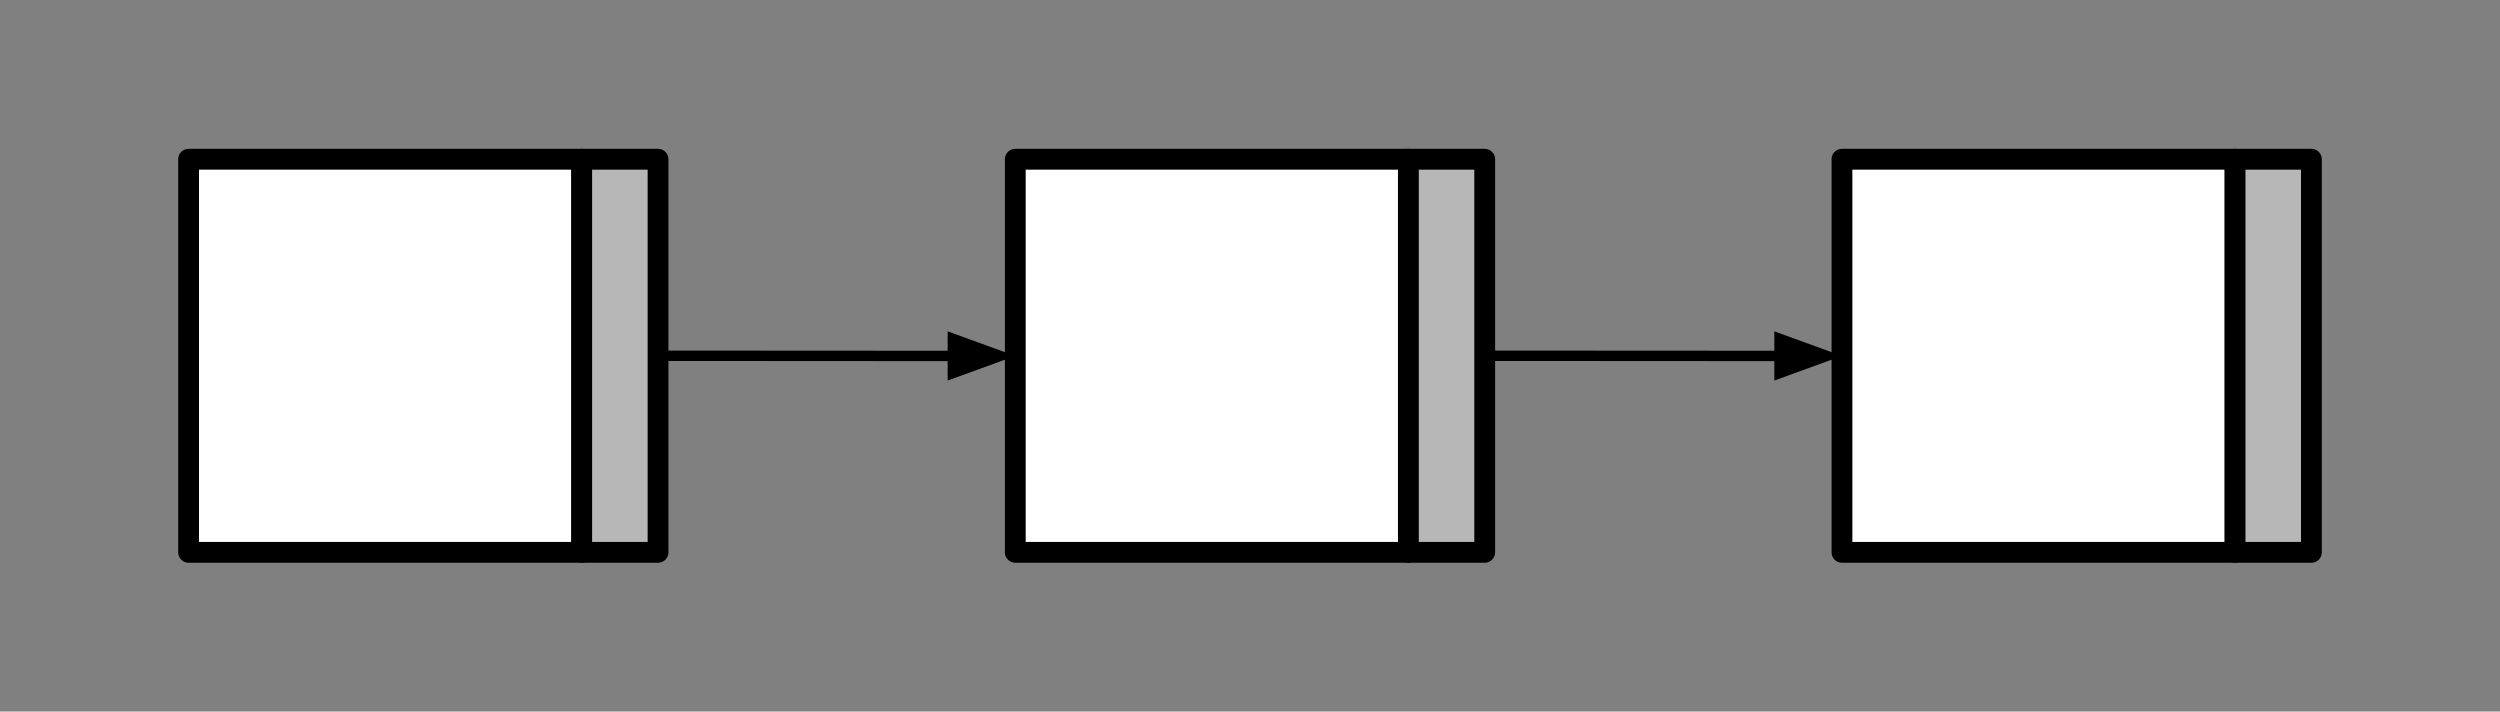 <svg version="1.1" viewBox="0.0 0.0 961.465 273.659" fill="none" stroke="none" stroke-linecap="square" stroke-miterlimit="10" xmlns:xlink="http://www.w3.org/1999/xlink" xmlns="http://www.w3.org/2000/svg"><rect x="0.0" y="0.0" width="961.465" height="273.659" fill="#808080" stroke="none"/><clipPath id="p.0"><path d="m0 0l961.465 0l0 273.659l-961.465 0l0 -273.659z" clip-rule="nonzero"/></clipPath><g clip-path="url(#p.0)"><path fill="#000000" fill-opacity="0.0" d="m0 0l961.465 0l0 273.659l-961.465 0z" fill-rule="evenodd"/><path fill="#ffffff" d="m72.535 61.239l151.181 0l0 151.181l-151.181 0z" fill-rule="evenodd"/><path stroke="#000000" stroke-width="8.0" stroke-linejoin="round" stroke-linecap="butt" d="m72.535 61.239l151.181 0l0 151.181l-151.181 0z" fill-rule="evenodd"/><path fill="#b7b7b7" d="m223.717 61.239l29.354 0l0 151.181l-29.354 0z" fill-rule="evenodd"/><path stroke="#000000" stroke-width="8.0" stroke-linejoin="round" stroke-linecap="butt" d="m223.717 61.239l29.354 0l0 151.181l-29.354 0z" fill-rule="evenodd"/><path fill="#ffffff" d="m390.465 61.239l151.181 0l0 151.181l-151.181 0z" fill-rule="evenodd"/><path stroke="#000000" stroke-width="8.0" stroke-linejoin="round" stroke-linecap="butt" d="m390.465 61.239l151.181 0l0 151.181l-151.181 0z" fill-rule="evenodd"/><path fill="#b7b7b7" d="m541.646 61.239l29.354 0l0 151.181l-29.354 0z" fill-rule="evenodd"/><path stroke="#000000" stroke-width="8.0" stroke-linejoin="round" stroke-linecap="butt" d="m541.646 61.239l29.354 0l0 151.181l-29.354 0z" fill-rule="evenodd"/><path fill="#ffffff" d="m708.394 61.239l151.181 0l0 151.181l-151.181 0z" fill-rule="evenodd"/><path stroke="#000000" stroke-width="8.0" stroke-linejoin="round" stroke-linecap="butt" d="m708.394 61.239l151.181 0l0 151.181l-151.181 0z" fill-rule="evenodd"/><path fill="#b7b7b7" d="m859.575 61.239l29.354 0l0 151.181l-29.354 0z" fill-rule="evenodd"/><path stroke="#000000" stroke-width="8.0" stroke-linejoin="round" stroke-linecap="butt" d="m859.575 61.239l29.354 0l0 151.181l-29.354 0z" fill-rule="evenodd"/><path fill="#000000" fill-opacity="0.0" d="m253.071 136.829c32.522 0 47.871 0.016 65.044 0.031c17.173 0.016 36.171 0.032 72.342 0.032" fill-rule="evenodd"/><path stroke="#000000" stroke-width="4.0" stroke-linejoin="round" stroke-linecap="butt" d="m253.071 136.829c32.522 0 47.871 0.016 65.044 0.031c8.587 0.008 17.629 0.016 29.047 0.022c5.709 0.003 12.011 0.005 19.147 0.007l0.148 3.0517578E-5" fill-rule="evenodd"/><path fill="#000000" stroke="#000000" stroke-width="4.0" stroke-linecap="butt" d="m366.456 143.497l18.153 -6.605l-18.152 -6.609z" fill-rule="evenodd"/><path fill="#000000" fill-opacity="0.0" d="m571.0 136.829c34.349 0 51.524 0.016 68.697 0.031c17.173 0.016 34.344 0.032 68.689 0.032" fill-rule="evenodd"/><path stroke="#000000" stroke-width="4.0" stroke-linejoin="round" stroke-linecap="butt" d="m571.0 136.829c34.349 0 51.524 0.016 68.697 0.031c8.587 0.008 17.173 0.016 27.905 0.022l16.784 0.007" fill-rule="evenodd"/><path fill="#000000" stroke="#000000" stroke-width="4.0" stroke-linecap="butt" d="m684.385 143.496l18.153 -6.605l-18.151 -6.609z" fill-rule="evenodd"/></g></svg>